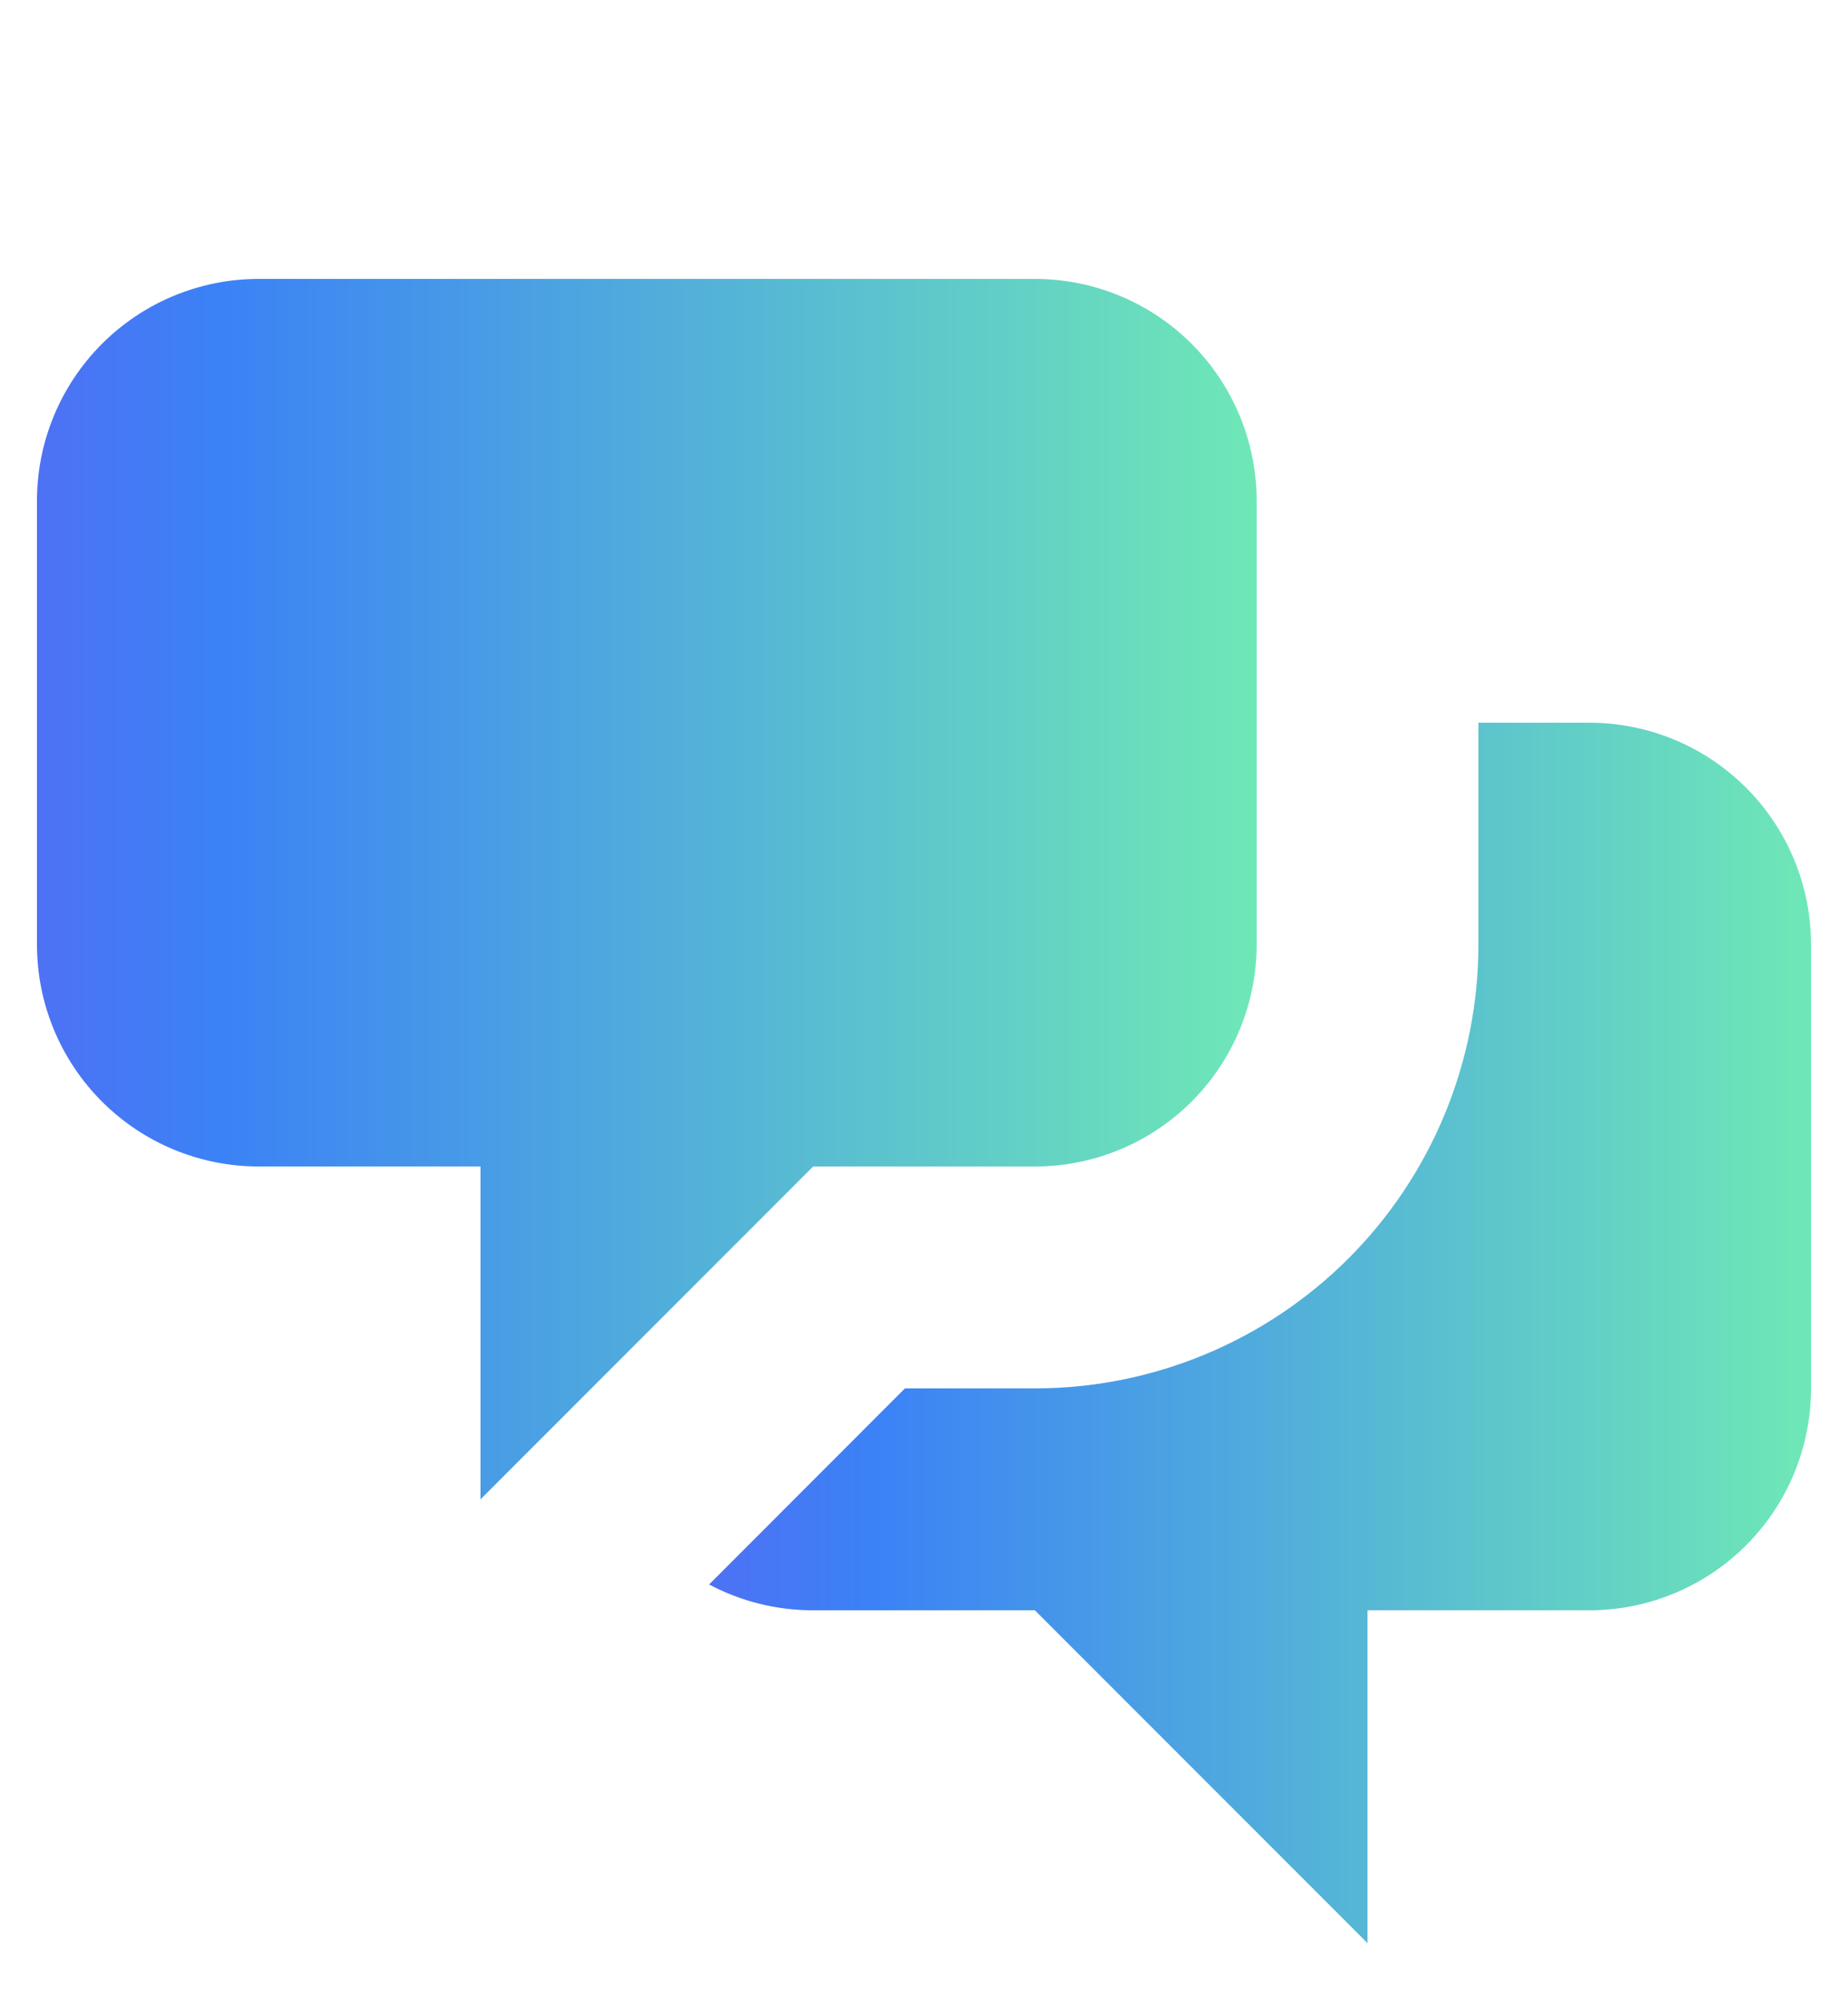 <svg width="48" height="52" viewBox="0 0 48 52" fill="none" xmlns="http://www.w3.org/2000/svg">
  <path d="M0.96 13C0.96 11.473 1.567 10.008 2.647 8.927C3.727 7.847 5.192 7.24 6.72 7.24H26.88C28.408 7.24 29.873 7.847 30.953 8.927C32.033 10.008 32.64 11.473 32.64 13V24.52C32.64 26.048 32.033 27.513 30.953 28.593C29.873 29.673 28.408 30.28 26.88 30.28H21.12L12.48 38.92V30.28H6.72C5.192 30.28 3.727 29.673 2.647 28.593C1.567 27.513 0.96 26.048 0.96 24.52V13Z" fill="url(#paint0_linear)" />
  <path d="M38.4 18.76V24.52C38.4 27.575 37.186 30.505 35.026 32.666C32.865 34.826 29.935 36.04 26.88 36.04H23.505L18.419 41.129C19.225 41.558 20.144 41.8 21.12 41.8H26.88L35.52 50.44V41.8H41.28C42.808 41.8 44.273 41.193 45.353 40.113C46.433 39.032 47.04 37.567 47.04 36.04V24.52C47.04 22.992 46.433 21.527 45.353 20.447C44.273 19.367 42.808 18.76 41.28 18.76H38.4Z" fill="url(#paint1_linear)" />
  <defs>
    <linearGradient id="paint0_linear" x1="32.374" y1="38.681" x2="-16.77" y2="38.681" gradientUnits="userSpaceOnUse">
      <stop stop-color="#6EE7B7" />
      <stop offset="0.542" stop-color="#3B82F6" />
      <stop offset="1" stop-color="#9333EA" />
    </linearGradient>
    <linearGradient id="paint1_linear" x1="46.8" y1="50.2" x2="2.4" y2="50.2" gradientUnits="userSpaceOnUse">
      <stop stop-color="#6EE7B7" />
      <stop offset="0.542" stop-color="#3B82F6" />
      <stop offset="1" stop-color="#9333EA" />
    </linearGradient>
  </defs>
</svg>